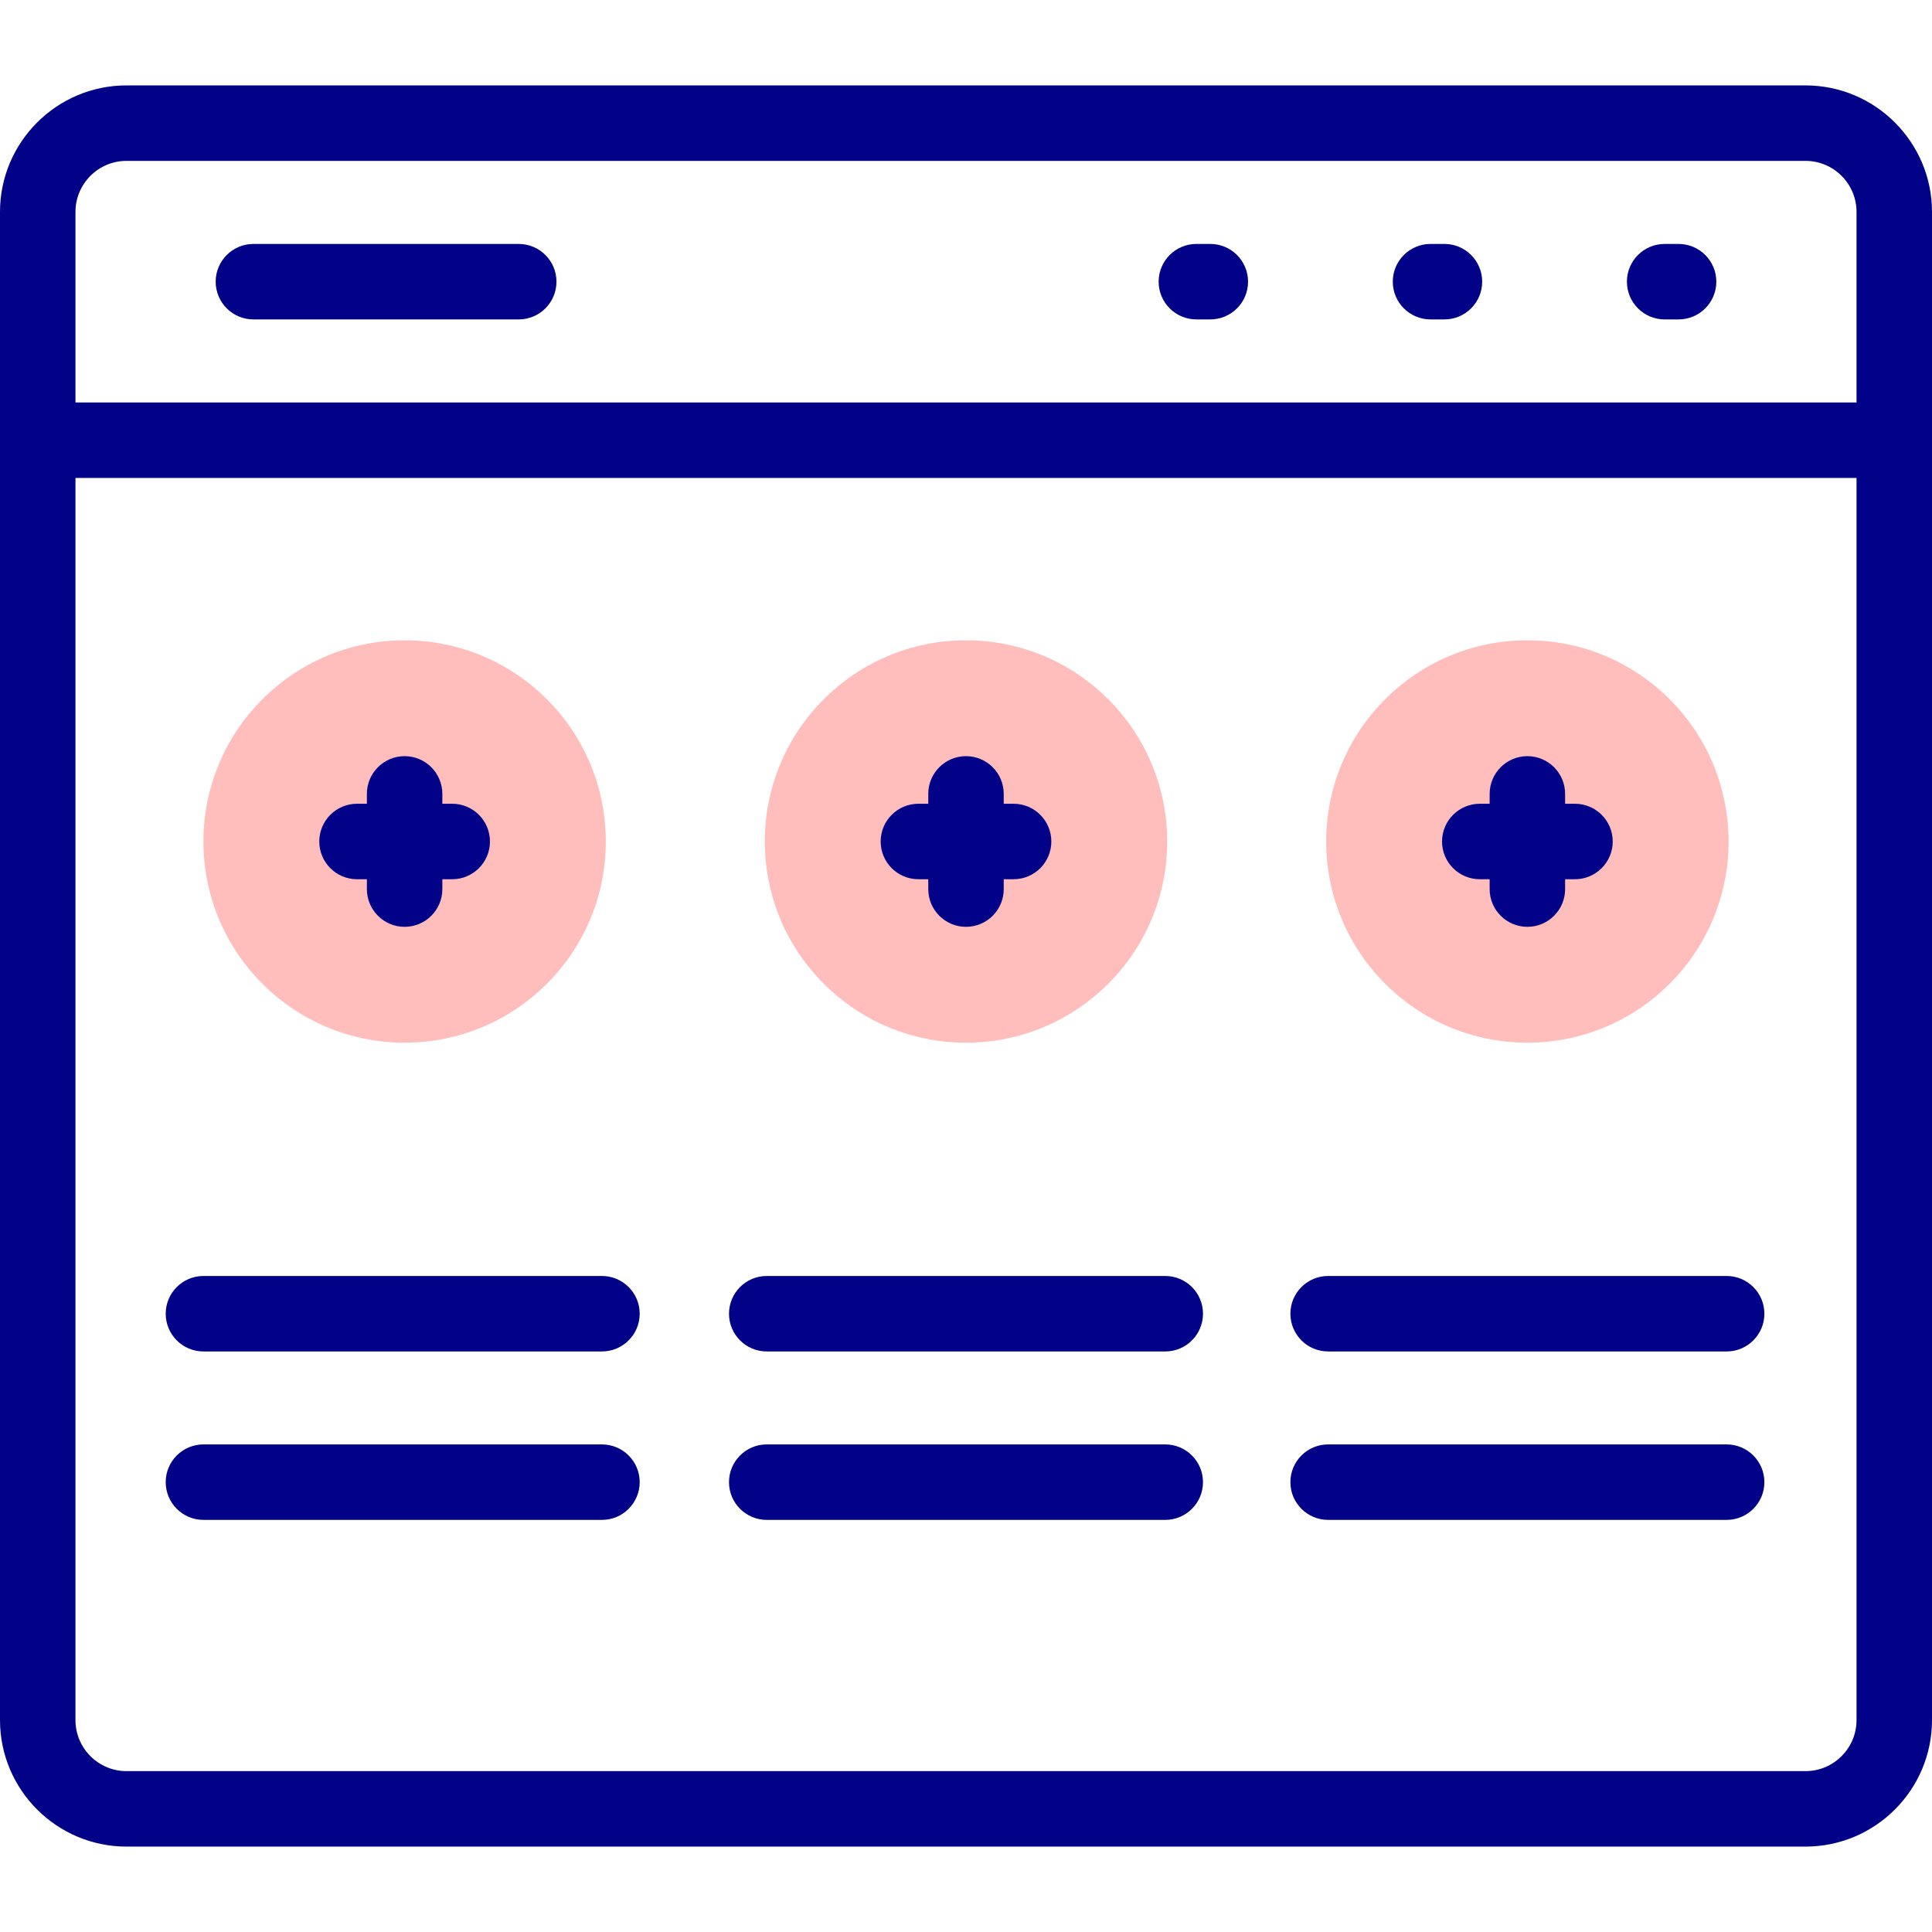 <svg id="Capa_1" enable-background="new 0 0 512 512" height="512" viewBox="0 0 512 512" width="512" xmlns="http://www.w3.org/2000/svg"><g><g><g><g><g><g><g><g><circle cx="256" cy="223.005" fill="#ffbdbc" r="53.314"/></g></g></g></g></g></g><g><g><g><g><g><g><circle cx="404.772" cy="223.005" fill="#ffbdbc" r="53.314"/></g></g></g></g></g></g><g><g><g><g><g><g><circle cx="107.228" cy="223.005" fill="#ffbdbc" r="53.314"/></g></g></g></g></g></g></g><g fill="#020288"><path d="m478.473 22.633h-444.946c-18.487 0-33.527 15.04-33.527 33.526v399.682c0 18.486 15.04 33.526 33.527 33.526h444.945c18.487 0 33.527-15.04 33.527-33.526v-399.682c.001-18.486-15.039-33.526-33.526-33.526zm-458.473 33.526c0-7.458 6.068-13.526 13.527-13.526h444.945c7.459 0 13.527 6.068 13.527 13.526v50.505h-471.999zm472 399.682c0 7.458-6.068 13.526-13.527 13.526h-444.946c-7.459 0-13.527-6.068-13.527-13.526v-329.177h472z"/><path d="m444.843 64.648h-3.694c-5.522 0-10 4.478-10 10s4.478 10 10 10h3.694c5.522 0 10-4.478 10-10s-4.478-10-10-10z"/><path d="m382.794 64.648h-3.693c-5.522 0-10 4.478-10 10s4.478 10 10 10h3.693c5.522 0 10-4.478 10-10s-4.478-10-10-10z"/><path d="m320.746 64.648h-3.694c-5.522 0-10 4.478-10 10s4.478 10 10 10h3.694c5.522 0 10-4.478 10-10s-4.477-10-10-10z"/><path d="m137.468 64.648h-70.311c-5.522 0-10 4.478-10 10s4.478 10 10 10h70.311c5.522 0 10-4.478 10-10s-4.478-10-10-10z"/><path d="m94.612 233.005h2.615v2.616c0 5.522 4.478 10 10 10s10-4.478 10-10v-2.616h2.616c5.522 0 10-4.478 10-10s-4.478-10-10-10h-2.616v-2.615c0-5.522-4.478-10-10-10s-10 4.478-10 10v2.615h-2.615c-5.522 0-10 4.478-10 10s4.478 10 10 10z"/><path d="m243.385 233.005h2.615v2.616c0 5.522 4.478 10 10 10s10-4.478 10-10v-2.616h2.615c5.522 0 10-4.478 10-10s-4.478-10-10-10h-2.615v-2.615c0-5.522-4.478-10-10-10s-10 4.478-10 10v2.615h-2.615c-5.522 0-10 4.478-10 10s4.477 10 10 10z"/><path d="m392.156 233.005h2.616v2.616c0 5.522 4.478 10 10 10s10-4.478 10-10v-2.616h2.615c5.522 0 10-4.478 10-10s-4.478-10-10-10h-2.615v-2.615c0-5.522-4.478-10-10-10s-10 4.478-10 10v2.615h-2.616c-5.522 0-10 4.478-10 10s4.478 10 10 10z"/><path d="m53.914 358.149h105.612c5.522 0 10-4.478 10-10s-4.478-10-10-10h-105.612c-5.522 0-10 4.478-10 10s4.478 10 10 10z"/><path d="m53.914 402.787h105.612c5.522 0 10-4.478 10-10s-4.478-10-10-10h-105.612c-5.522 0-10 4.478-10 10s4.478 10 10 10z"/><path d="m203.193 358.149h105.613c5.522 0 10-4.478 10-10s-4.478-10-10-10h-105.613c-5.522 0-10 4.478-10 10s4.478 10 10 10z"/><path d="m203.193 402.787h105.613c5.522 0 10-4.478 10-10s-4.478-10-10-10h-105.613c-5.522 0-10 4.478-10 10s4.478 10 10 10z"/><path d="m351.966 358.149h105.612c5.522 0 10-4.478 10-10s-4.478-10-10-10h-105.612c-5.522 0-10 4.478-10 10s4.477 10 10 10z"/><path d="m351.966 402.787h105.612c5.522 0 10-4.478 10-10s-4.478-10-10-10h-105.612c-5.522 0-10 4.478-10 10s4.477 10 10 10z"/></g></g></svg>